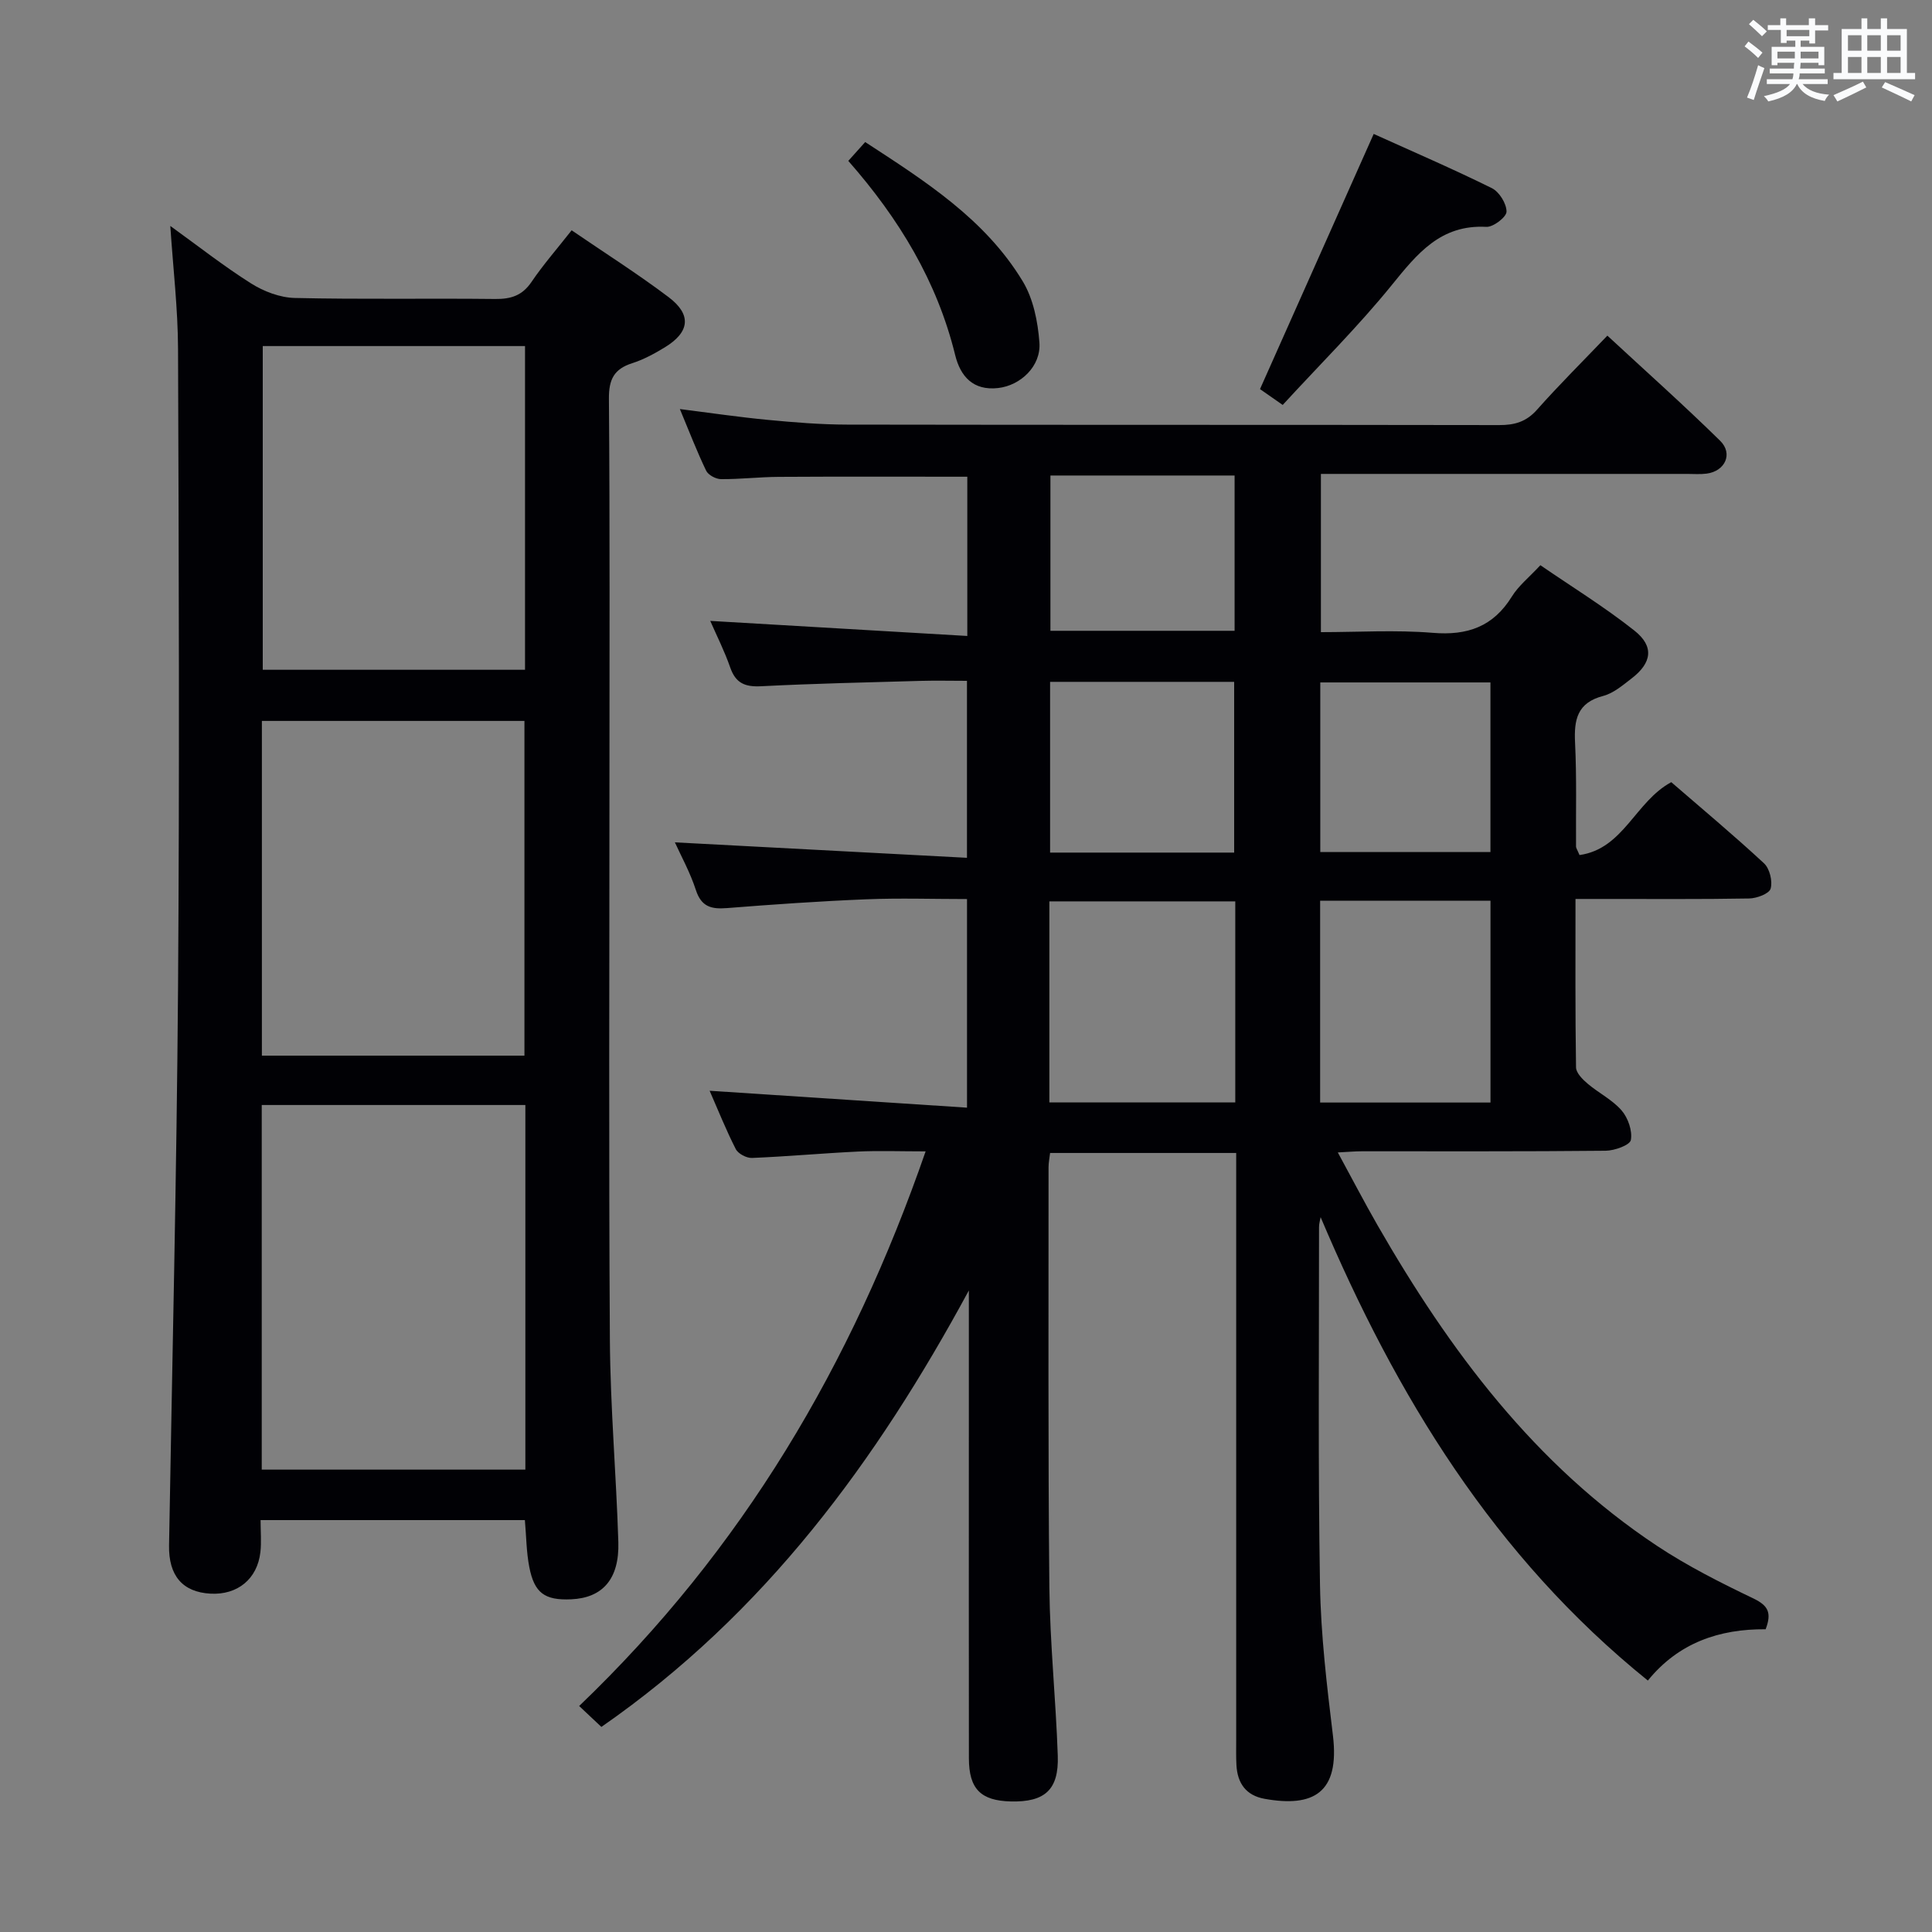 <svg enable-background="new 0 0 400 400" viewBox="0 0 400 400" xmlns="http://www.w3.org/2000/svg"><rect x="0" y="0" width="400" height="400" fill="#808080" stroke="none"/><g fill="#010105"><path d="m365.56 337.32c-9.61-.07-18.03 2.79-24.39 10.62-31.82-25.68-52.1-58.97-67.75-95.94-.12.69-.34 1.38-.33 2.06.01 24.67-.21 49.34.2 73.99.17 10.44 1.42 20.89 2.68 31.28 1.44 11.94-4.12 14.89-14.13 13.1-3.87-.69-5.65-3.23-5.85-7-.09-1.66-.05-3.33-.05-5 0-38.5 0-77 0-115.5 0-1.96 0-3.93 0-6.22-13.03 0-25.61 0-38.53 0-.12 1.08-.32 2.01-.32 2.95.02 29-.12 58 .17 87 .12 11.62 1.35 23.23 1.74 34.85.24 7.06-2.7 9.63-9.73 9.46-6.21-.15-8.66-2.59-8.67-8.91-.03-22.17-.01-44.33-.01-66.5 0-10.13 0-20.25 0-30.38-19.08 35.25-42.16 66.82-76.08 90.36-1.5-1.41-2.99-2.82-4.6-4.33 33.84-32.42 56.42-70.66 71.73-114.83-5.29 0-9.68-.17-14.06.04-7.3.35-14.58 1.02-21.88 1.32-1.13.05-2.88-.87-3.37-1.84-2.02-3.96-3.67-8.11-5.41-12.07 17.72 1.16 35.27 2.32 53.29 3.5 0-14.99 0-28.71 0-43.19-7.01 0-13.94-.23-20.85.05-9.63.39-19.24 1.06-28.85 1.82-3.2.25-5.29-.23-6.43-3.72-1.2-3.7-3.13-7.17-4.35-9.89 20 1.06 40 2.12 60.47 3.2 0-12.72 0-24.3 0-36.64-3.2 0-6.45-.08-9.7.01-10.98.31-21.96.55-32.92 1.11-3.32.17-5.26-.62-6.39-3.87-1.19-3.42-2.84-6.68-4.14-9.66 17.65 1.04 35.24 2.07 53.22 3.12 0-11.77 0-22.35 0-32.97-13.18 0-26.1-.05-39.03.03-3.99.02-7.98.5-11.97.47-1.06-.01-2.64-.85-3.07-1.75-1.93-4.01-3.53-8.18-5.44-12.76 6.42.81 12.29 1.68 18.19 2.24 5.46.52 10.95.97 16.43.98 45 .08 90 .02 135 .1 3.21.01 5.62-.68 7.84-3.18 4.52-5.1 9.37-9.91 14.57-15.34 7.88 7.3 15.79 14.35 23.34 21.76 2.74 2.69 1.02 6.32-2.8 6.81-1.31.17-2.66.06-4 .06-23.33 0-46.67 0-70 0-1.81 0-3.63 0-5.85 0v32.76c7.64 0 15.44-.49 23.15.14 7.2.6 12.53-1.28 16.39-7.52 1.37-2.22 3.54-3.94 5.9-6.48 6.53 4.49 13.3 8.65 19.48 13.55 4.12 3.27 3.6 6.67-.59 9.89-1.83 1.41-3.76 3.07-5.9 3.63-5.37 1.4-6.05 4.92-5.81 9.7.35 7.15.15 14.33.2 21.49 0 .3.24.6.72 1.75 9.13-1.28 11.56-11.1 19-15.09 6.25 5.41 12.88 10.94 19.2 16.8 1.17 1.09 1.81 3.7 1.37 5.24-.29 1.05-2.87 2.02-4.45 2.04-10 .18-20 .09-30 .1-1.79 0-3.57 0-5.95 0 0 11.99-.07 23.44.11 34.88.02 1.15 1.37 2.49 2.42 3.38 2.28 1.93 5.11 3.32 7.02 5.53 1.33 1.54 2.26 4.22 1.91 6.12-.2 1.06-3.37 2.2-5.22 2.22-16.83.17-33.67.1-50.5.11-1.31 0-2.63.12-4.95.24 2.92 5.36 5.46 10.26 8.21 15.05 14.91 25.94 32.53 49.58 57.86 66.39 6.33 4.2 13.2 7.66 20.07 10.95 2.91 1.44 3.75 2.86 2.44 6.33zm-109.81-150.7c-13.1 0-25.77 0-38.49 0v41.62h38.49c0-13.96 0-27.58 0-41.62zm52.84 41.65c0-14.2 0-27.93 0-41.79-11.9 0-23.46 0-35.27 0v41.79zm-91.18-87.1v35.35h38.11c0-11.98 0-23.66 0-35.35-12.87 0-25.33 0-38.11 0zm55.94 35.24h35.23c0-11.99 0-23.55 0-35.12-11.93 0-23.5 0-35.23 0zm-55.87-77.96v32.15h38.13c0-10.88 0-21.41 0-32.15-12.88 0-25.42 0-38.13 0z"/><path d="m108.67 314.72c-18.1 0-36.18 0-54.72 0 0 2.38.2 4.54-.04 6.65-.64 5.56-4.75 8.88-10.33 8.58-5.8-.32-8.69-3.74-8.58-10 .66-38.44 1.58-76.87 1.86-115.31.32-44.14.16-88.29 0-132.44-.03-8.26-1.01-16.52-1.6-25.42 5.69 4.1 11.02 8.3 16.72 11.9 2.63 1.66 5.99 2.94 9.04 3.01 13.82.32 27.65.05 41.48.21 3.28.04 5.63-.7 7.55-3.54 2.41-3.56 5.27-6.82 8.3-10.68 6.81 4.66 13.65 8.99 20.09 13.85 4.82 3.64 4.36 7.26-.84 10.41-2.12 1.29-4.37 2.51-6.72 3.26-3.75 1.2-4.84 3.35-4.81 7.33.21 26.49.11 52.97.11 79.46 0 38.48-.16 76.96.09 115.44.09 13.95 1.32 27.89 1.75 41.84.23 7.66-3.27 11.56-9.76 11.85-5.47.24-7.64-1.28-8.68-6.71-.6-3.08-.61-6.26-.91-9.69zm.1-85.94c-18.4 0-36.44 0-54.58 0v75.49h54.58c0-25.18 0-50.1 0-75.49zm-54.55-10.22h54.36c0-23.39 0-46.4 0-69.3-18.32 0-36.23 0-54.36 0zm.18-146.91v67.02h54.3c0-22.43 0-44.61 0-67.02-18.21 0-36.11 0-54.3 0z"/><path d="m284.41 27.73c7.95 3.6 16.32 7.2 24.47 11.23 1.53.76 3.04 3.2 3.03 4.86 0 1.11-2.75 3.23-4.18 3.15-9.47-.51-14.3 5.54-19.57 12.04-6.97 8.6-14.89 16.44-22.59 24.83-2.19-1.53-3.76-2.62-4.7-3.28 7.91-17.76 15.58-34.98 23.54-52.83z"/><path d="m175.63 33.31c1.27-1.42 2.24-2.49 3.5-3.9 12.42 8.1 24.84 15.96 32.62 28.84 2.19 3.62 3.13 8.35 3.45 12.67.37 4.89-3.91 8.9-8.56 9.42-5.19.58-7.81-2.44-8.89-6.86-3.74-15.22-11.57-28.16-22.12-40.17z"/></g><path d="m361.2 9.6.8-1c.9.7 1.9 1.4 2.9 2.3l-.9 1.1c-1-1-2-1.8-2.8-2.4zm.5 10.6c.9-2.1 1.6-4.3 2.3-6.7.4.2.8.4 1.3.6-.7 2.1-1.5 4.3-2.2 6.6zm.4-15.2.9-.9c1 .8 2 1.6 2.8 2.4l-1 1c-.9-.9-1.8-1.7-2.7-2.5zm12.5-1.2h1.2v1.4h2.7v1.1h-2.7v2.7h-1.2v-.6h-1.8v1.3h4.9v3.8h-1.2v-.5h-3.7c0 .4-.1.9-.1 1.2h5.1v1h-5.2c0 .5-.1.9-.2 1.2h6v1h-5.2c1.1 1.3 2.9 2 5.5 2.2-.4.4-.7.8-.9 1.3-2.9-.5-4.8-1.6-5.7-3.5h-.1c-.8 1.7-2.7 2.9-5.9 3.6-.2-.4-.6-.8-.9-1.1 2.8-.6 4.6-1.4 5.4-2.5h-4.8v-1h5.3c.1-.3.2-.7.2-1.2h-4.9v-1h5c0-.4 0-.8.1-1.2h-3.5v.5h-1.2v-3.8h4.9v-1.3h-1.8v.5h-1.2v-2.7h-2.7v-1h2.6v-1.4h1.2v1.4h4.7v-1.4zm-6.6 8.3h3.6c0-.4 0-.9 0-1.4h-3.6zm1.9-4.6h4.7v-1.3h-4.7zm6.6 3.2h-3.7v1.4h3.7z" fill="#fafbfc"/><path d="m385.3 3.8h1.3v2.2h2.8v-2.2h1.3v2.2h4.1v9.1h1.7v1.3h-16.9v-1.3h1.7v-9.1h4.1v-2.2zm.4 13.1.7 1.2c-1.8.9-3.8 1.9-6 2.9-.2-.4-.5-.8-.8-1.3 2.3-1 4.3-1.9 6.1-2.8zm-3.1-6.4h2.8v-3.2h-2.8zm0 4.6h2.8v-3.3h-2.8zm4-4.6h2.8v-3.2h-2.8zm0 4.6h2.8v-3.3h-2.8zm3.7 1.9c2.1.9 4.1 1.8 6.1 2.7l-.7 1.3c-2.2-1.1-4.2-2-6.1-2.9zm3.2-9.7h-2.8v3.2h2.8zm-2.8 7.8h2.8v-3.3h-2.8z" fill="#fafbfc"/></svg>